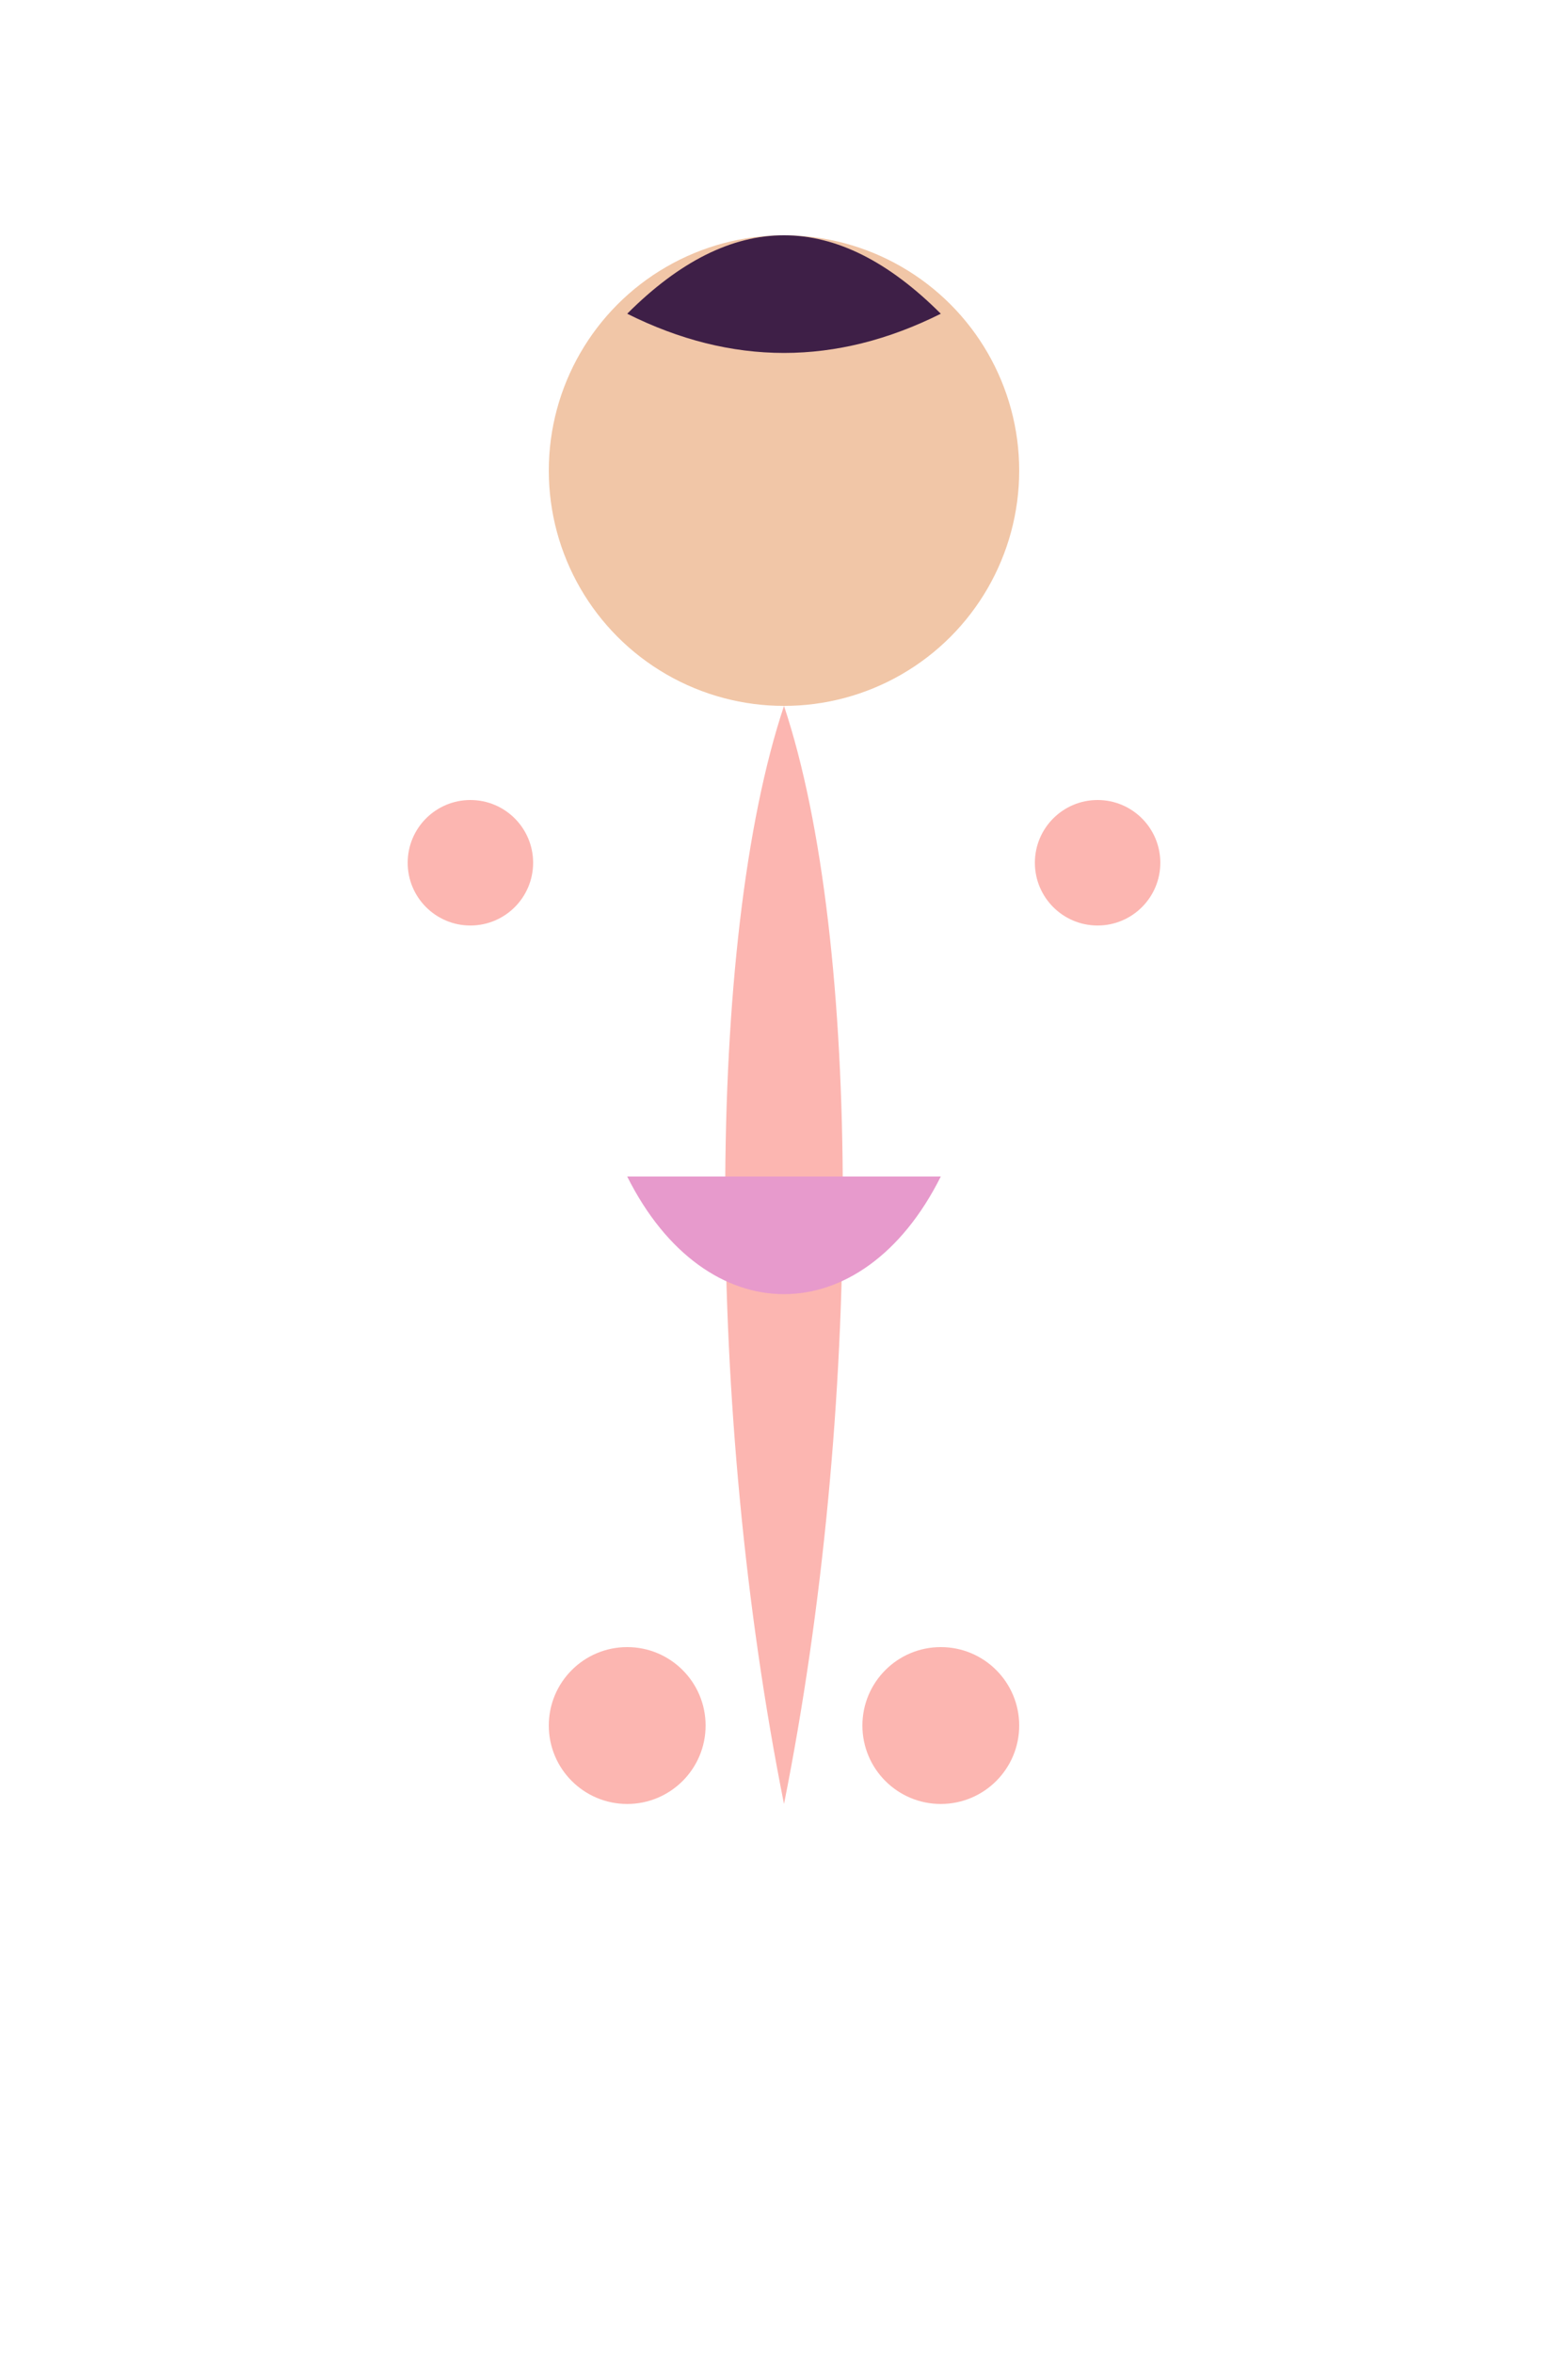 <svg xmlns="http://www.w3.org/2000/svg" viewBox="0 0 100 150" width="100" height="150">
    <!-- Kadın Silueti -->
    <circle cx="50" cy="30" r="15" fill="#f1c6a7"> <!-- Yüz -->
        <animate attributeName="cy" values="30;25;30" dur="2s" keyTimes="0;0.5;1" repeatCount="indefinite" />
    </circle>

    <!-- Saç -->
    <path d="M40 20 Q50 10, 60 20 Q50 25, 40 20" fill="#3e1f47"> <!-- Saç şekli -->
        <animate attributeName="d" values="M40 20 Q50 10, 60 20 Q50 25, 40 20; M40 20 Q50 5, 60 20 Q50 30, 40 20" dur="2s" keyTimes="0;0.5;1" repeatCount="indefinite" />
    </path>

    <!-- Gövde -->
    <path d="M50 45 C45 60, 45 90, 50 115 C55 90, 55 60, 50 45" fill="#fcb6b1"> <!-- Vücut -->
        <animate attributeName="d" values="M50 45 C45 60, 45 90, 50 115 C55 90, 55 60, 50 45; M50 45 C45 65, 45 95, 50 125 C55 95, 55 65, 50 45" dur="2s" keyTimes="0;0.5;1" repeatCount="indefinite" />
    </path>

    <!-- Kollar -->
    <circle cx="30" cy="55" r="4" fill="#fcb6b1"> <!-- Sol Kol -->
        <animate attributeName="cy" values="55;50;55" dur="2s" keyTimes="0;0.5;1" repeatCount="indefinite" />
    </circle>
    <circle cx="70" cy="55" r="4" fill="#fcb6b1"> <!-- Sağ Kol -->
        <animate attributeName="cy" values="55;50;55" dur="2s" keyTimes="0;0.5;1" repeatCount="indefinite" />
    </circle>

    <!-- Kıyafet -->
    <path d="M40 75 C45 85, 55 85, 60 75" fill="#e79acc"> <!-- Elbise -->
        <animate attributeName="d" values="M40 75 C45 85, 55 85, 60 75; M40 75 C45 90, 55 90, 60 75" dur="2s" keyTimes="0;0.5;1" repeatCount="indefinite" />
    </path>

    <!-- Bacaklar -->
    <circle cx="40" cy="110" r="5" fill="#fcb6b1"> <!-- Sol Bacak -->
        <animate attributeName="cy" values="110;105;110" dur="2s" keyTimes="0;0.5;1" repeatCount="indefinite" />
    </circle>
    <circle cx="60" cy="110" r="5" fill="#fcb6b1"> <!-- Sağ Bacak -->
        <animate attributeName="cy" values="110;105;110" dur="2s" keyTimes="0;0.5;1" repeatCount="indefinite" />
    </circle>
</svg>
